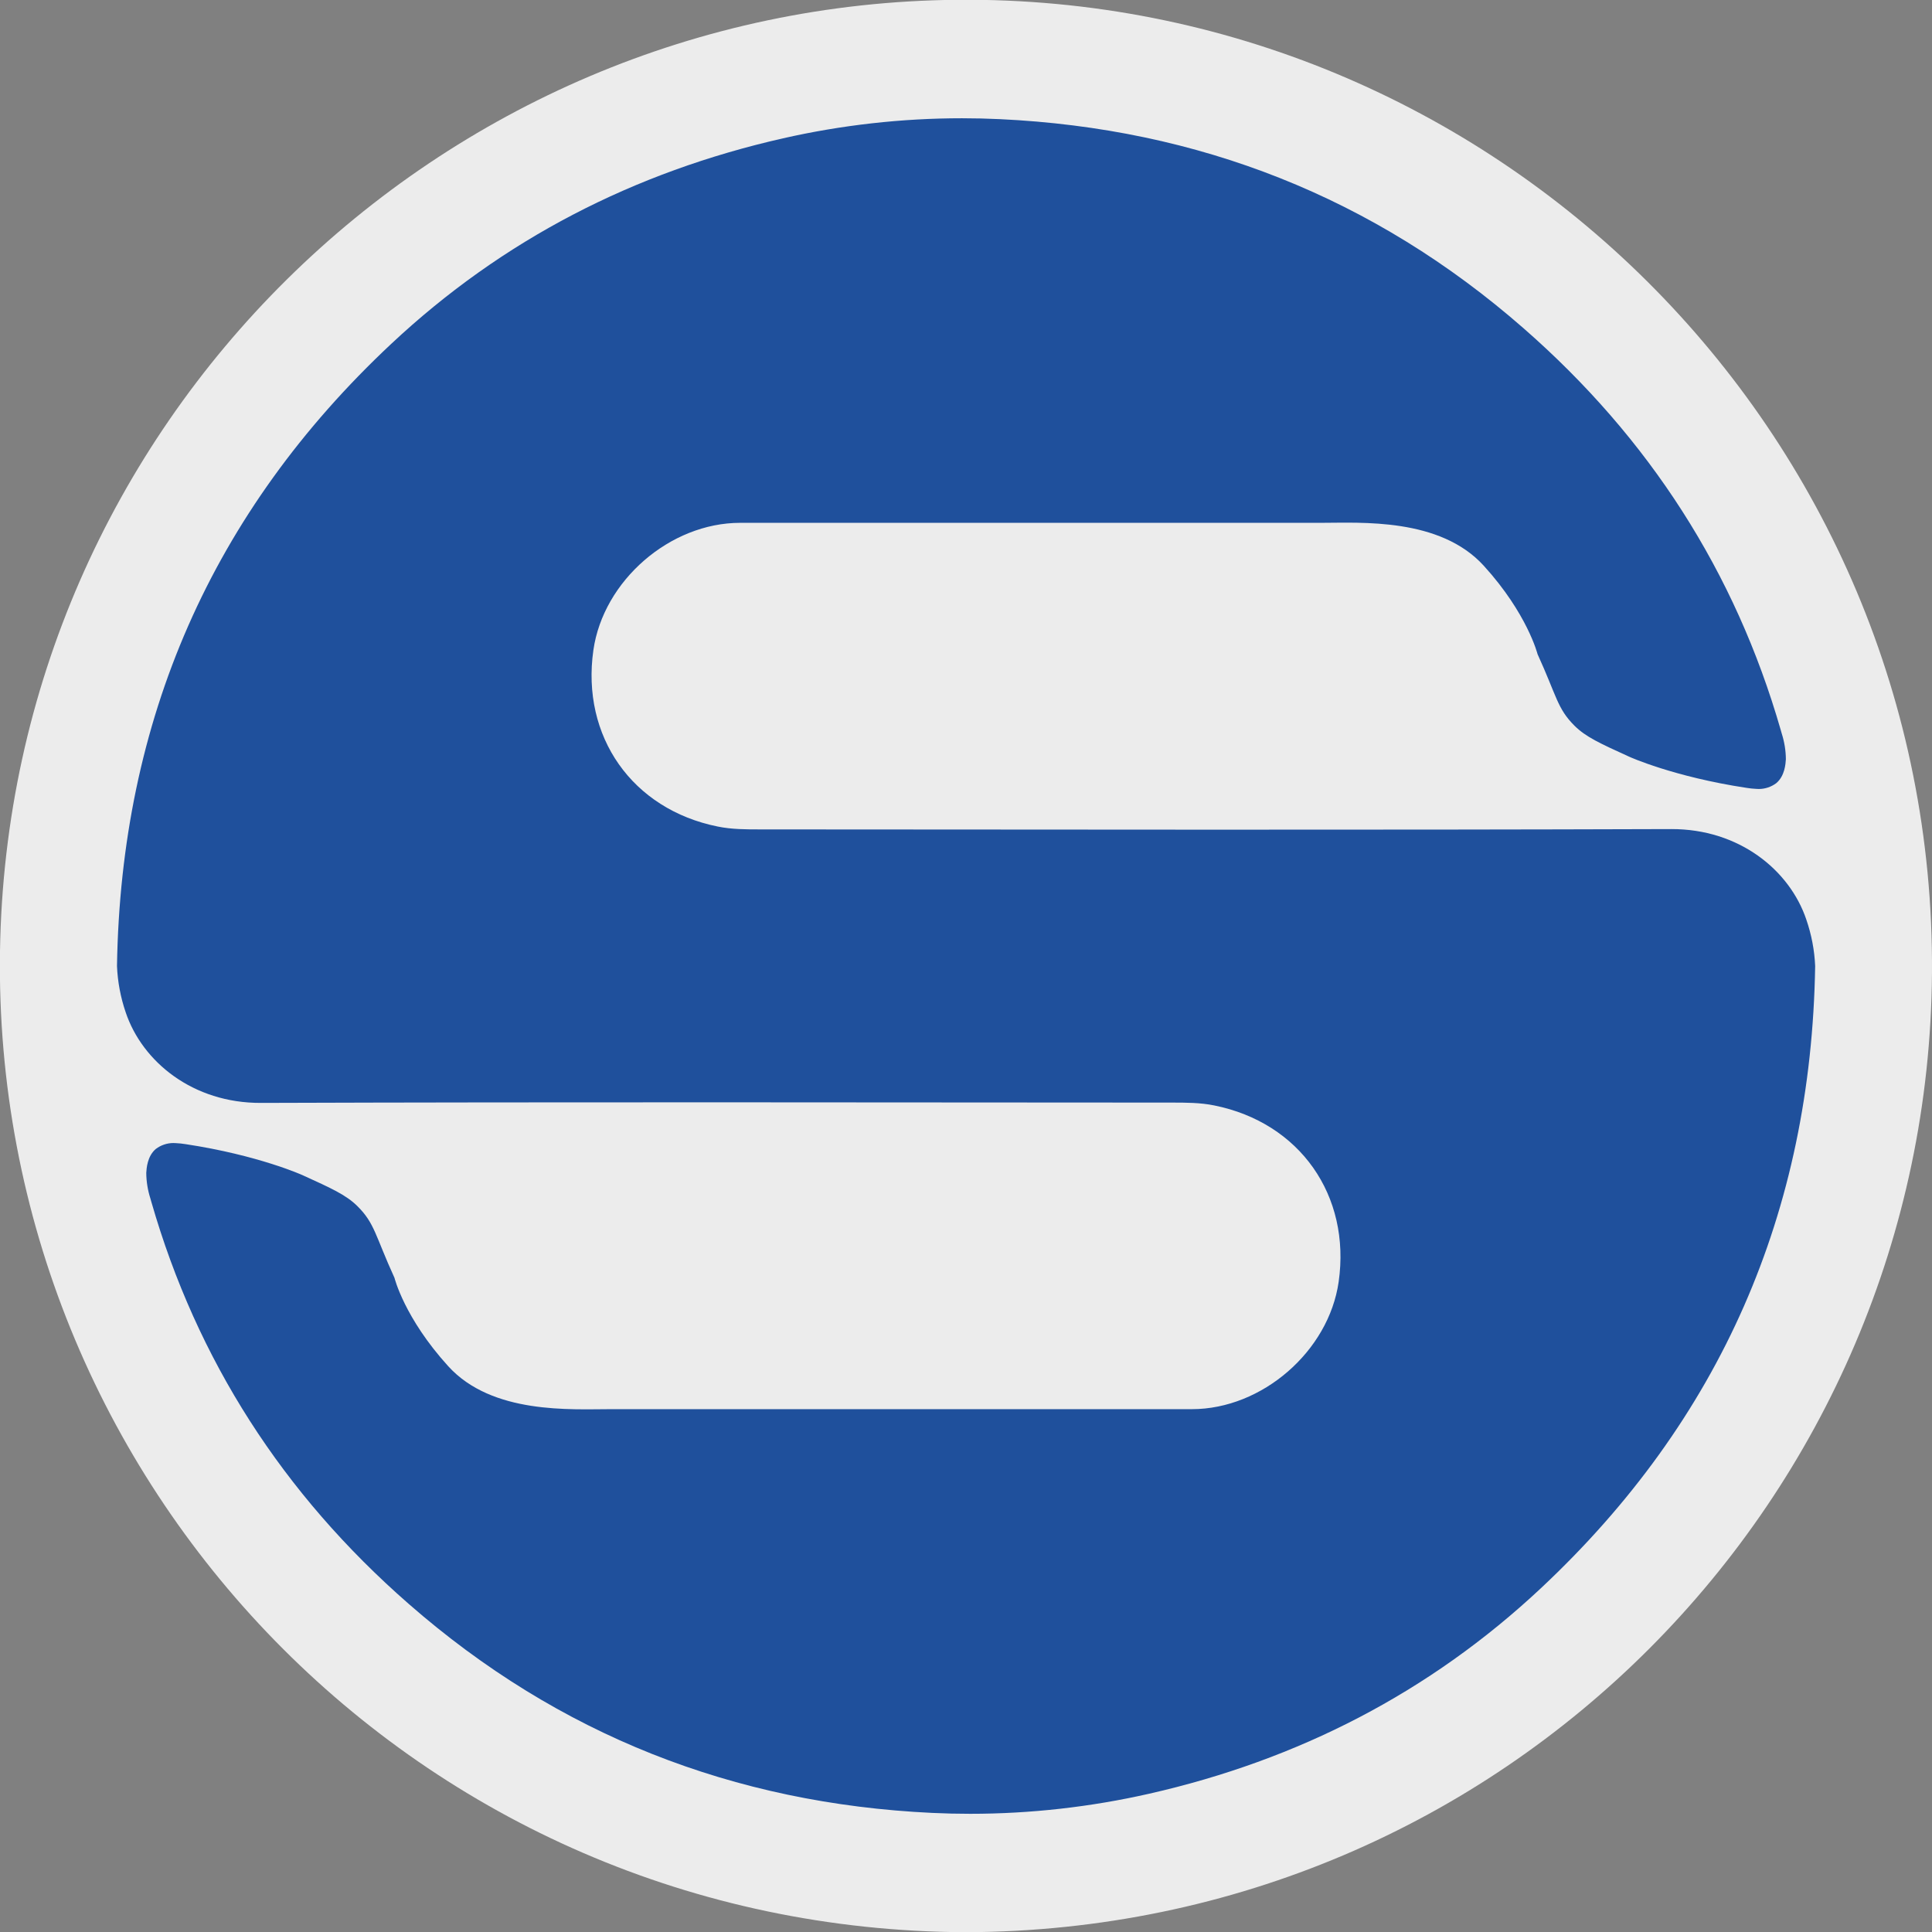 <?xml version="1.0" encoding="UTF-8"?>
<!DOCTYPE svg PUBLIC "-//W3C//DTD SVG 1.1//EN" "http://www.w3.org/Graphics/SVG/1.1/DTD/svg11.dtd">
<!-- Creator: CorelDRAW 2020 (64-Bit) -->
<svg xmlns="http://www.w3.org/2000/svg" xml:space="preserve" width="210mm" height="210mm" version="1.1" style="shape-rendering:geometricPrecision; text-rendering:geometricPrecision; image-rendering:optimizeQuality; fill-rule:evenodd; clip-rule:evenodd"
viewBox="0 0 21000 21000"
 xmlns:xlink="http://www.w3.org/1999/xlink"
 xmlns:xodm="http://www.corel.com/coreldraw/odm/2003">
 <rect x="0" y="0" width="21000" height="21000" fill="#808080" stroke="none"/>
 <defs>
  <style type="text/css">
   <![CDATA[
    .fil1 {fill:#1F509C;fill-rule:nonzero}
    .fil0 {fill:#ECECEC;fill-rule:nonzero}
   ]]>
  </style>
 </defs>
 <g id="Layer_x0020_1">
  <g id="Слой_2" data-name="Ð¡Ð»Ð¾Ð¹ 2">
   <g id="Слой_1-2" data-name="Ð¡Ð»Ð¾Ð¹ 1">
    <path class="fil0" d="M10499.27 21002.19c-5941.77,-22.77 -10586.86,-4871.96 -10499.27,-10662.78 87.59,-5733.3 4759.26,-10291.67 10407,-10341.6 5822.94,-50.8 10634.75,4682.47 10592.7,10578.4 -40.28,5698.55 -4648.88,10405.25 -10500.43,10425.98z"/>
    <path class="fil1" d="M19634.42 9996.92c-181.61,-540.74 -732.58,-987.47 -1468.95,-985.14 -3299.36,10.8 -6598.72,5.26 -9898.09,3.5 -155.33,0 -313.88,0 -464.83,-30.95 -931.12,-186.87 -1486.76,-979.88 -1352.74,-1917.72 108.03,-755.06 832.72,-1383.69 1595.37,-1383.69l6314.92 0c433.3,0 1291.13,-58.4 1768.52,467.17 473.3,520.01 583.96,960.32 583.96,960.32 209.64,458.99 212.85,590.09 402.05,778.42 122.34,121.76 280.59,193.58 597.1,337.53 0,0 477.68,216.94 1271.57,337.24 34.71,5.63 70.25,9.52 105.44,11.07 9.3,0.84 18.71,1.27 28.09,1.27 68.97,0 136.08,-22.51 191.14,-64.01 92.27,-78.54 100.44,-209.06 103.65,-259.57 -0.75,-94.75 -16.05,-189.04 -44.91,-279.2 -3.5,-13.14 -7.3,-26.57 -11.39,-40 -493.66,-1712.91 -1425.67,-3168.21 -2796.03,-4365.91 -1626.61,-1422.81 -3532.95,-2170.57 -5690.67,-2272.18 -136.17,-6.49 -275.35,-9.7 -412.37,-9.7 -654.14,0 -1309.35,73.87 -1946.35,218.4 -1616.69,366.73 -3045.92,1099.01 -4257.64,2233.93 -1952.34,1828.73 -2938.35,4090.98 -2980.69,6762.3 6.99,171.19 39.08,341 94.39,503 181.61,540.74 732.58,987.47 1468.95,985.14 3299.36,-10.8 6598.72,-5.26 9898.09,-3.5 155.33,0 313.88,0 464.83,30.95 931.12,186.87 1486.76,979.88 1352.74,1917.72 -108.03,755.06 -832.72,1383.69 -1595.37,1383.69l-6314.92 0c-433.59,0 -1291.13,58.4 -1768.52,-467.17 -477.39,-525.57 -583.96,-960.32 -583.96,-960.32 -209.64,-458.99 -212.85,-590.09 -402.05,-778.42 -122.34,-121.76 -280.59,-193.58 -597.1,-337.53 0,0 -477.68,-216.94 -1271.57,-337.24 -34.79,-5.56 -70.33,-9.45 -105.52,-11 -8.71,-0.73 -17.54,-1.12 -26.34,-1.12 -69.2,0 -136.58,22.71 -191.72,64.48 -92.27,78.54 -100.44,209.06 -103.65,259.57 0.75,94.71 16.05,189 44.91,279.16 3.5,13.14 7.3,26.57 11.39,40 493.66,1712.92 1425.66,3168.22 2796.02,4365.92 1626.61,1422.81 3532.95,2170.57 5690.67,2272.18 136.19,6.49 275.37,9.7 412.39,9.7 654.14,0 1309.35,-73.87 1946.35,-218.4 1616.69,-366.73 3045.92,-1099.01 4257.64,-2233.93 1952.46,-1828.96 2938.18,-4091.21 2980.81,-6762.52 -7.44,-171.78 -39.92,-341.38 -95.64,-503.52l0.03 0.08z"/>
   </g>
  </g>
 </g>
</svg>

